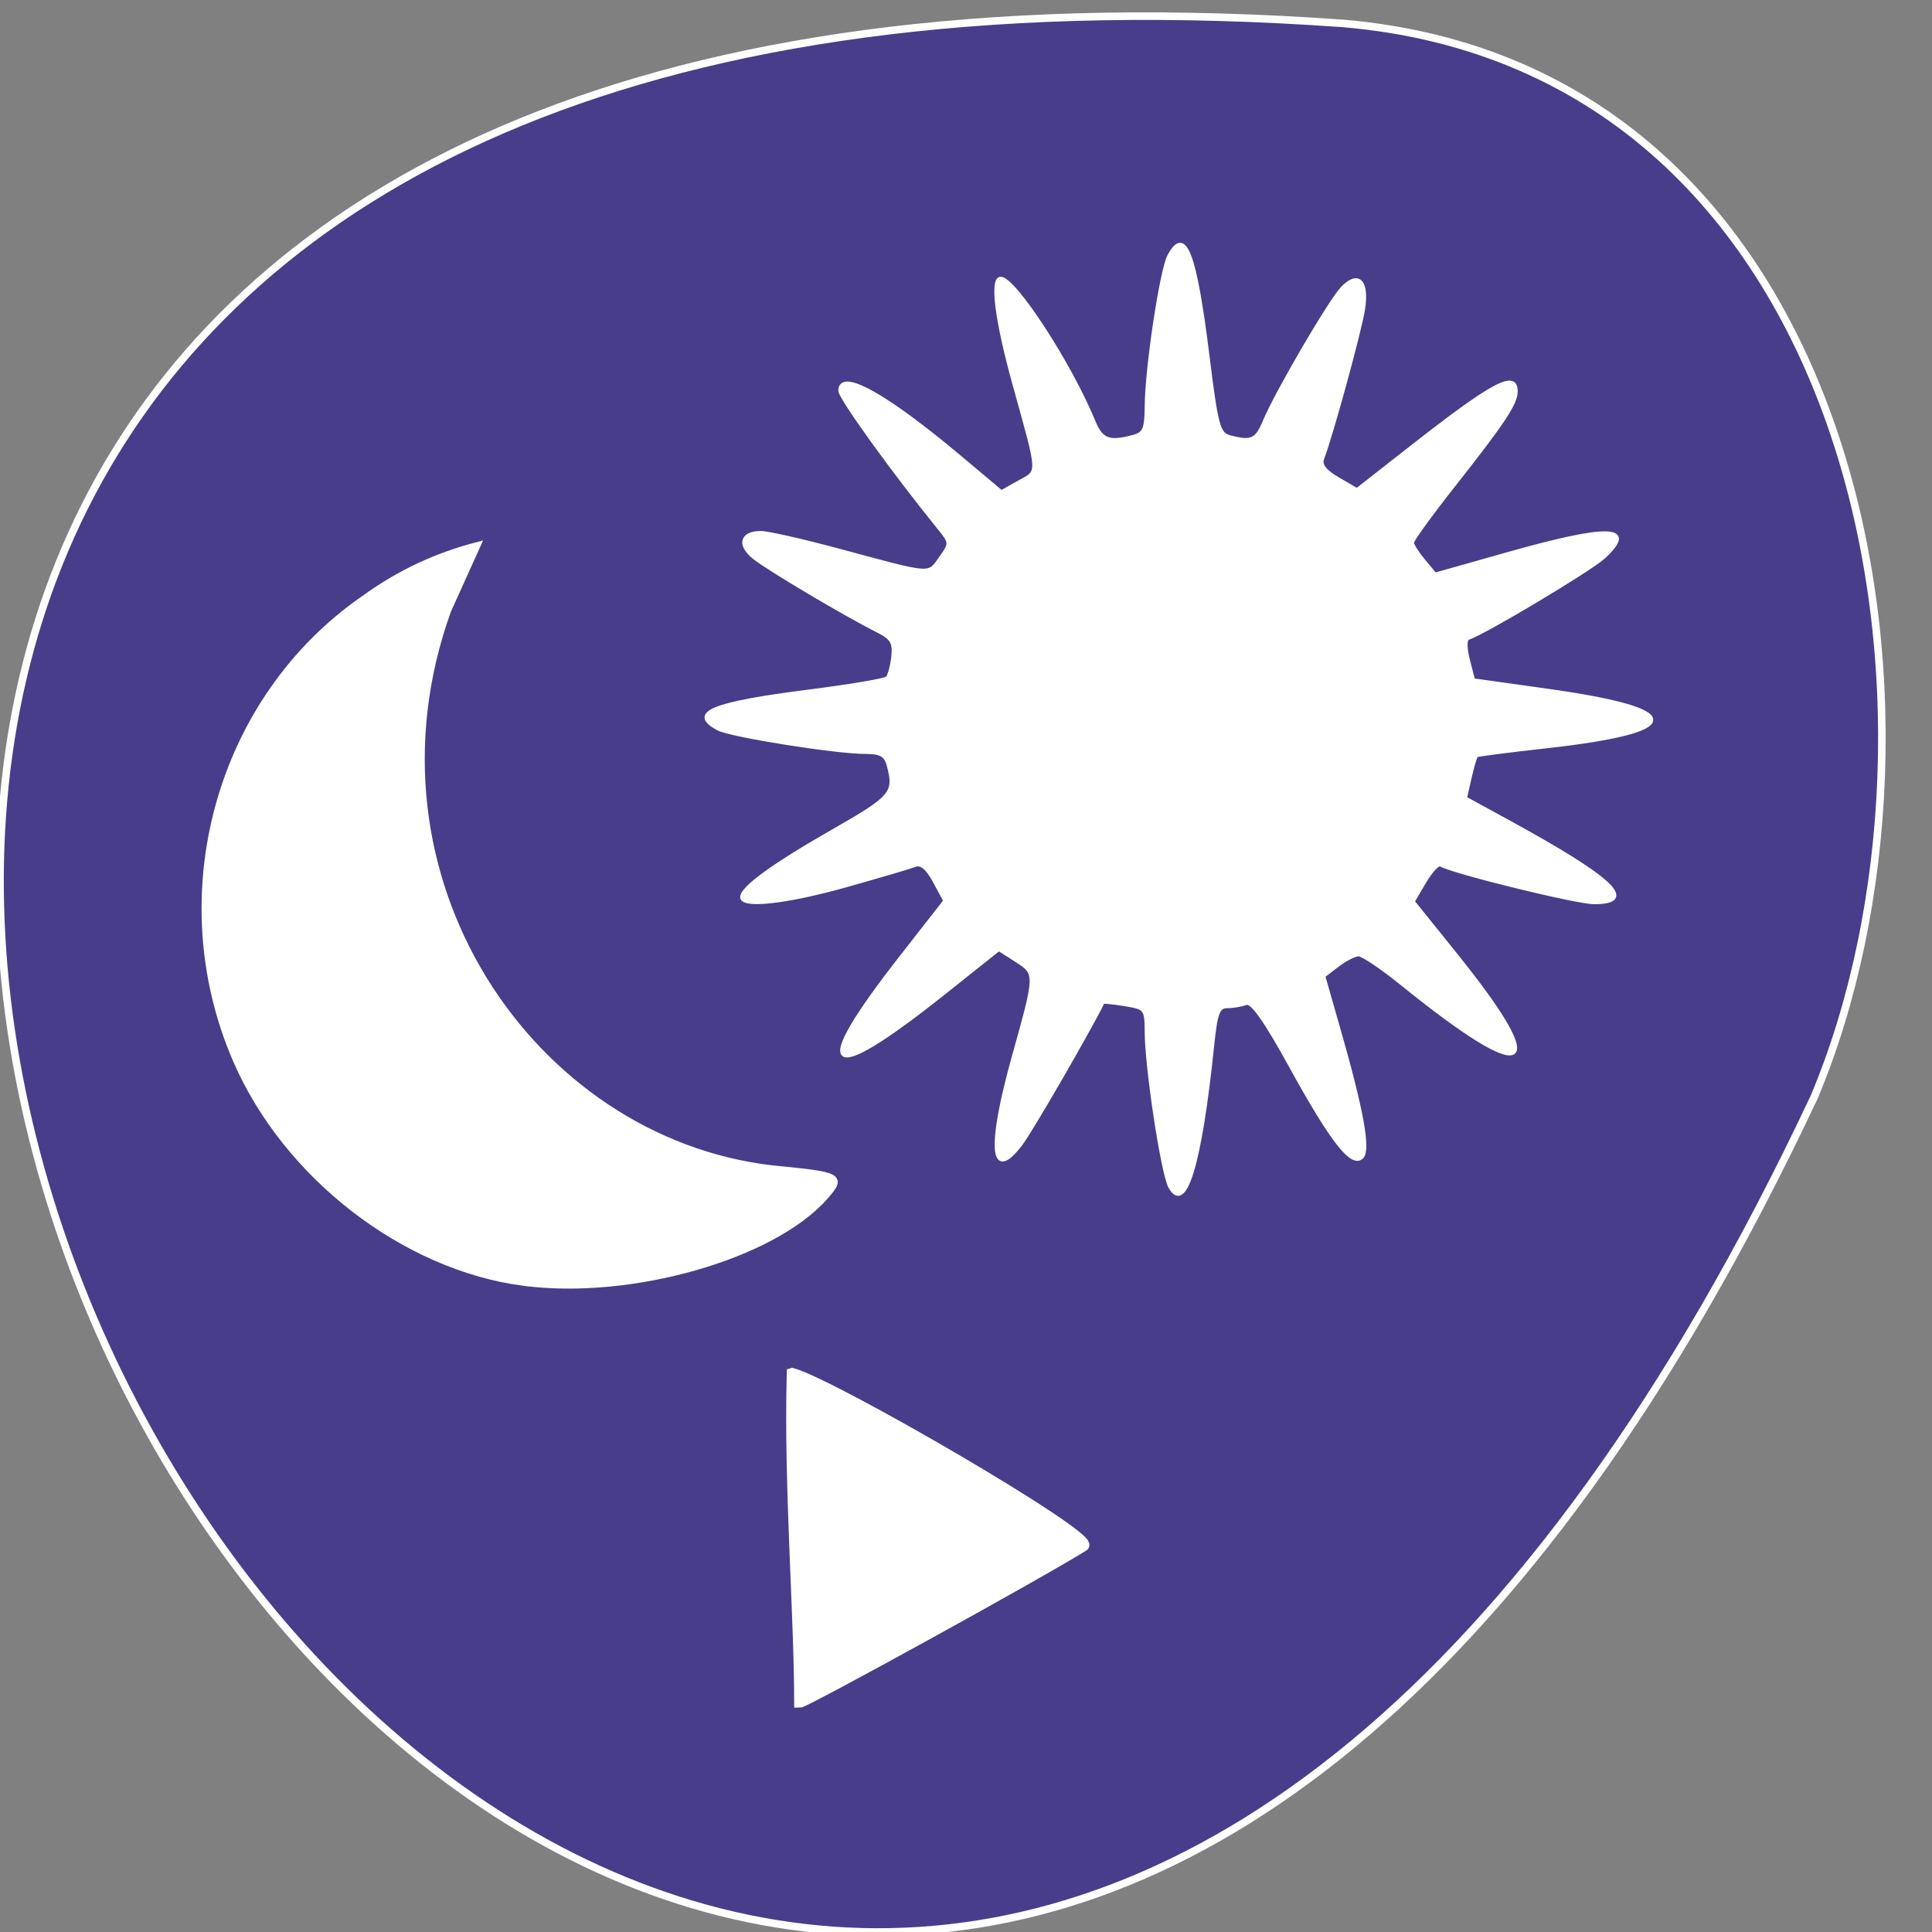 <svg xmlns="http://www.w3.org/2000/svg" viewBox="0 0 256 256"><rect x="0" y="0" width="256" height="256" fill="#808080" stroke="none"/><g stroke="#fff"><path d="m 177.91 3.098 c -358.24 -25.429 -89.72 465.66 62.47 142.29 20.977 -49.829 7.179 -136.38 -62.47 -142.29 z" fill="#483d8b" color="#000"/><g fill="#fff"><path d="m 69.4 169.95 c -15.85 -2.082 -31.489 -14.191 -38.12 -29.514 -9.472 -21.9 -2.229 -47.88 17.05 -61.16 c 4.653 -3.36 9.503 -5.606 14.916 -7.02 l -3.908 8.655 c -12.713 35.37 11.08 70.19 42.91 73.93 9.151 0.887 9.416 1.023 7.111 3.666 -6.904 7.916 -25.737 13.305 -39.963 11.436 z" stroke-width="0.863"/><path d="m 104.97 181.98 c 5.365 1.443 40.34 21.775 38.601 22.853 -6.52 4.046 -36.94 20.751 -37.618 20.736 -0.008 -11.805 -1.38 -28.631 -0.984 -43.589 z" stroke-width="1.444"/><path d="m 155.01 157.2 c -0.975 -1.822 -3.086 -15.742 -3.107 -20.488 -0.013 -3.039 -0.116 -3.17 -2.845 -3.613 -1.557 -0.253 -2.868 -0.384 -2.913 -0.292 -1.861 3.769 -9.477 16.939 -10.841 18.747 -3.979 5.274 -4.372 0.499 -0.962 -11.689 3.037 -10.856 3.038 -10.863 0.316 -12.605 l -2.303 -1.474 l -7.259 5.778 c -15.79 12.569 -17.874 10.831 -5.695 -4.75 l 5.822 -7.448 l -1.393 -2.587 c -0.937 -1.739 -1.773 -2.44 -2.552 -2.138 -0.637 0.246 -4.75 1.458 -9.139 2.692 -7.915 2.226 -13.839 2.888 -13.839 1.546 0 -1.232 4.163 -4.253 12.13 -8.805 7.822 -4.468 8.274 -5.01 7.29 -8.679 -0.364 -1.357 -1.013 -1.723 -3.057 -1.723 -3.925 0 -17.84 -2.213 -19.499 -3.101 -3.897 -2.086 -0.853 -3.339 12.12 -4.989 5.372 -0.683 9.996 -1.468 10.275 -1.744 0.28 -0.276 0.624 -1.535 0.766 -2.798 0.214 -1.907 -0.132 -2.493 -2.039 -3.452 -4.383 -2.205 -14.555 -8.246 -16.39 -9.733 -2.079 -1.685 -1.625 -3.277 0.933 -3.27 0.923 0.003 5.639 1.074 10.481 2.381 12.32 3.324 11.669 3.276 13.299 0.997 1.41 -1.971 1.406 -2.036 -0.21 -4.03 -6.05 -7.468 -13.09 -17.241 -13.09 -18.16 0 -2.822 6.01 0.512 15.908 8.821 l 5.47 4.593 l 2.362 -1.321 c 2.696 -1.507 2.738 -0.699 -0.677 -13.01 -2.328 -8.392 -3.035 -13.959 -1.771 -13.959 1.818 0 9.203 11.356 12.321 18.947 1.025 2.495 2.01 2.871 5.238 2.01 1.467 -0.393 1.726 -0.988 1.747 -4.01 0.035 -5.08 1.983 -18.04 2.998 -19.931 2.102 -3.928 3.431 -0.468 5.154 13.422 1.125 9.07 1.421 10.164 2.856 10.55 2.903 0.78 3.581 0.477 4.647 -2.075 1.598 -3.825 8.738 -16.04 10.327 -17.663 2.115 -2.164 3.344 -0.884 2.753 2.868 -0.455 2.889 -4.257 16.769 -5.399 19.712 -0.339 0.873 0.268 1.681 2.036 2.714 l 2.518 1.471 l 7.287 -5.705 c 10.765 -8.428 13.794 -10.04 13.794 -7.351 0 1.593 -1.646 4.078 -8.207 12.395 -3.065 3.885 -5.561 7.33 -5.547 7.656 0.014 0.326 0.702 1.404 1.528 2.396 l 1.502 1.803 l 9.774 -2.76 c 13.296 -3.755 17 -3.619 12.597 0.463 -1.753 1.625 -15.796 10.03 -17.972 10.751 -0.417 0.139 -0.421 1.302 -0.012 2.89 l 0.685 2.658 l 9.907 1.392 c 18.455 2.592 18.262 5.382 -0.517 7.46 -4.793 0.531 -8.831 1.054 -8.973 1.163 -0.142 0.109 -0.534 1.422 -0.871 2.916 l -0.613 2.718 l 5.847 3.197 c 13.696 7.488 17.01 10.628 11.219 10.628 -2.329 0 -18.806 -4.053 -20.345 -5 -0.314 -0.194 -1.263 0.822 -2.11 2.258 l -1.54 2.61 l 5.749 7.149 c 12.72 15.818 9.65 17.413 -7.224 3.753 -2.634 -2.132 -5.217 -3.869 -5.742 -3.86 -0.524 0.009 -1.782 0.654 -2.794 1.432 l -1.841 1.415 l 2.01 7.02 c 3.105 10.853 4.03 15.998 3.063 16.969 -1.293 1.293 -3.954 -2.102 -9.4 -11.995 -3.435 -6.24 -5.172 -8.691 -5.949 -8.393 -0.603 0.231 -1.73 0.421 -2.504 0.421 -1.175 0 -1.496 0.855 -1.94 5.167 -1.626 15.773 -3.643 22.434 -5.655 18.675 z" stroke-width="0.456"/></g></g></svg>